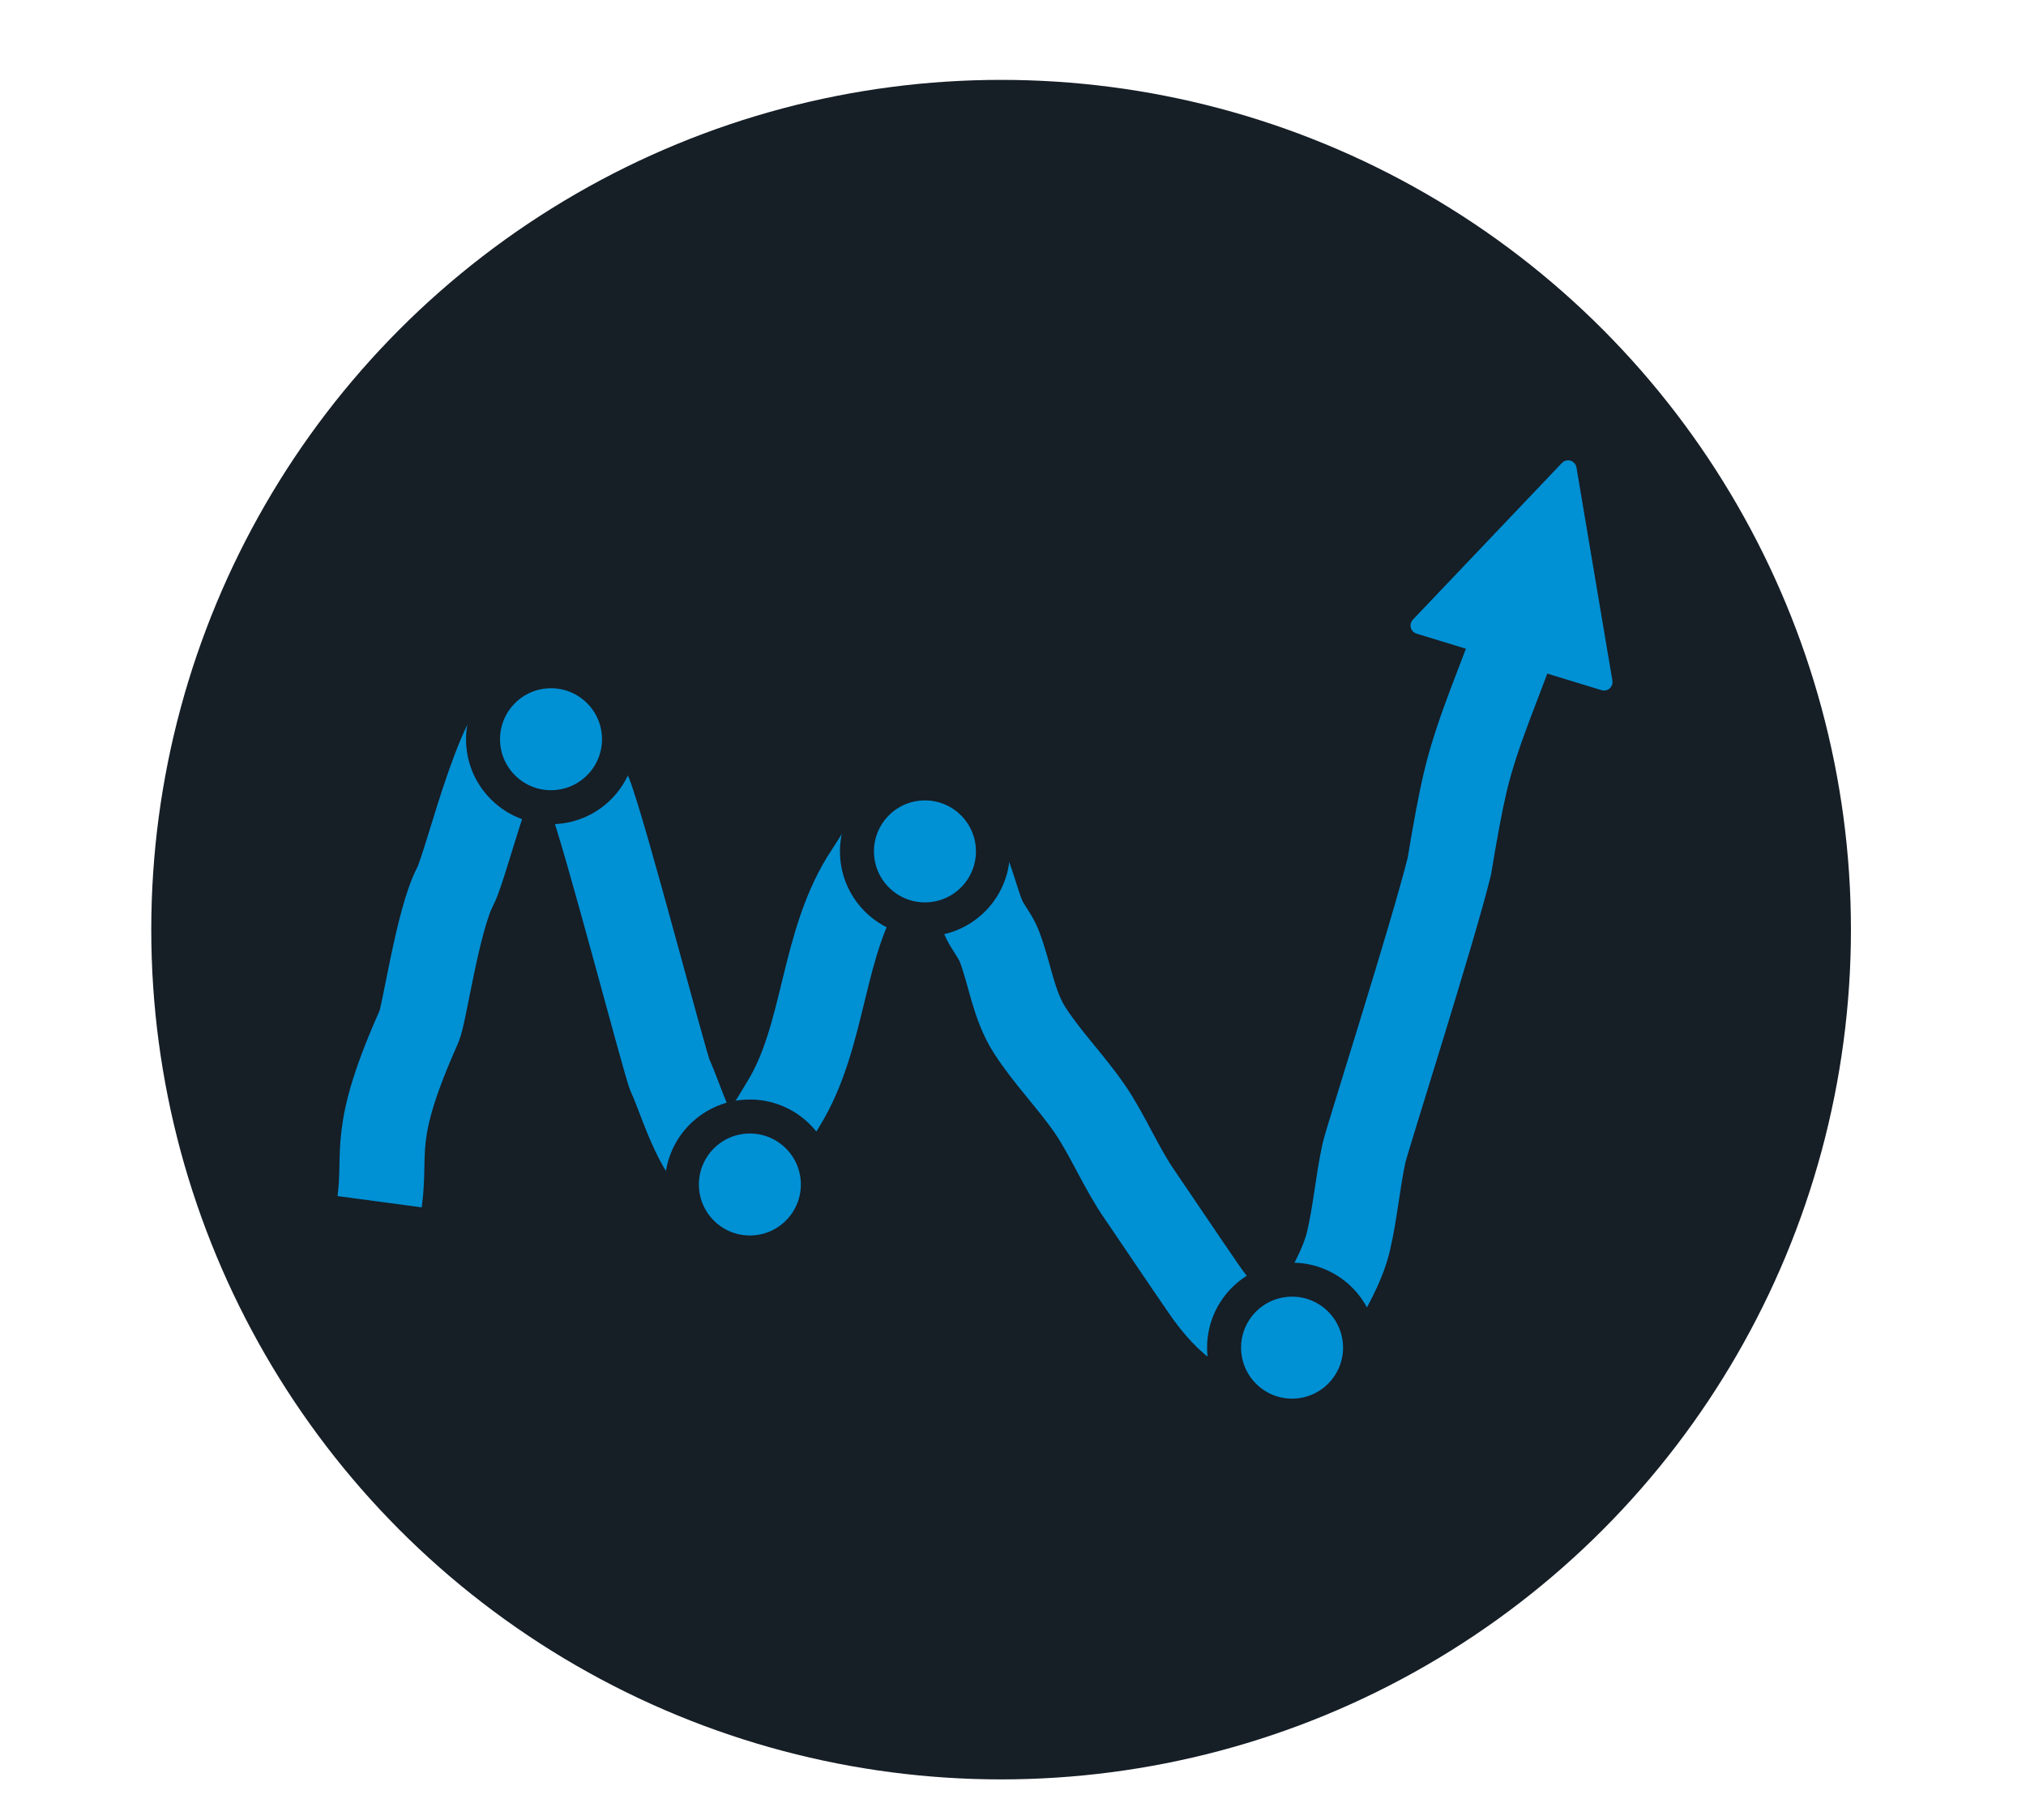 <?xml version="1.0" encoding="UTF-8"?>
<svg width="1192px" height="1071px" viewBox="0 0 1192 1071" version="1.1" xmlns="http://www.w3.org/2000/svg" xmlns:xlink="http://www.w3.org/1999/xlink">
    <!-- Generator: Sketch 61.2 (89653) - https://sketch.com -->
    <title>Logo-thick-blue</title>
    <desc>Created with Sketch.</desc>
    <g id="Logo-thick-blue" stroke="none" stroke-width="1" fill="none" fill-rule="evenodd">
        <g id="background" transform="translate(89, 47)" fill="#161E26">
            <circle id="Oval" cx="500" cy="500" r="500"></circle>
        </g>
        <g id="logo-nobg" transform="translate(607.5, 547) rotate(-2) translate(-607.5, -547) translate(218, 255)">
            <path d="M-4.54747351e-13,438.588 C5.182,407.995 -4.129,399.56 26.745,336.416 C30.241,329.265 39.9,274.189 50.877,254.824 C59.028,240.444 83.03,147.193 103.224,152.489 C105.307,153.035 129.171,195.491 131.718,202.76 C140.048,226.529 170.713,364.297 173.477,370.648 C178.88,383.066 187.25,417.616 200.759,425.903 C212.59,433.161 234.926,396.126 239.421,389.388 C265.92,349.67 264.867,294.804 293.856,254.824 C300.608,245.512 313.436,221.637 330.737,228.709 C351.596,237.236 354.32,266.675 360.618,283.421 C362.925,289.555 367.415,294.733 369.574,300.92 C375.176,316.973 376.664,335.899 385.842,351.255 C395.755,367.84 409.01,382.222 419.416,398.501 C429.195,413.798 437.239,435.017 447.12,450.178 C450.083,454.725 473.963,493.118 483.275,507.585 C510.723,550.226 537.325,544.597 559.82,503.024 C563.487,496.248 566.812,489.177 568.85,481.746 C573.51,464.751 575.457,447.101 579.836,430.032 C581.856,422.159 624.367,303.576 635.842,263.449 C640.251,241.539 643.929,225.199 646.874,214.429 C655.55,182.697 670.66,153.738 682,123" id="Path" stroke="#0090D4" stroke-width="50"></path>
            <path d="M700.805,26.842 L757.715,140.662 C758.95,143.132 757.949,146.135 755.479,147.37 C754.785,147.717 754.019,147.898 753.243,147.898 L639.423,147.898 C636.662,147.898 634.423,145.659 634.423,142.898 C634.423,142.122 634.604,141.356 634.951,140.662 L691.861,26.842 C693.096,24.372 696.099,23.371 698.569,24.606 C699.537,25.09 700.321,25.874 700.805,26.842 Z" id="Triangle" fill="#0090D4" transform="translate(696.333, 82.898) rotate(19) translate(-696.333, -82.898) "></path>
            <g id="points" transform="translate(70, 130)" fill="#0090D4" stroke="#161E26" stroke-width="20">
                <circle id="Oval" cx="40.274" cy="40.143" r="40"></circle>
                <circle id="Oval" cx="257.837" cy="113.78" r="40"></circle>
                <circle id="Oval" cx="148.059" cy="306.066" r="40"></circle>
                <circle id="Oval" cx="463.514" cy="413.141" r="40"></circle>
            </g>
        </g>
    </g>
</svg>